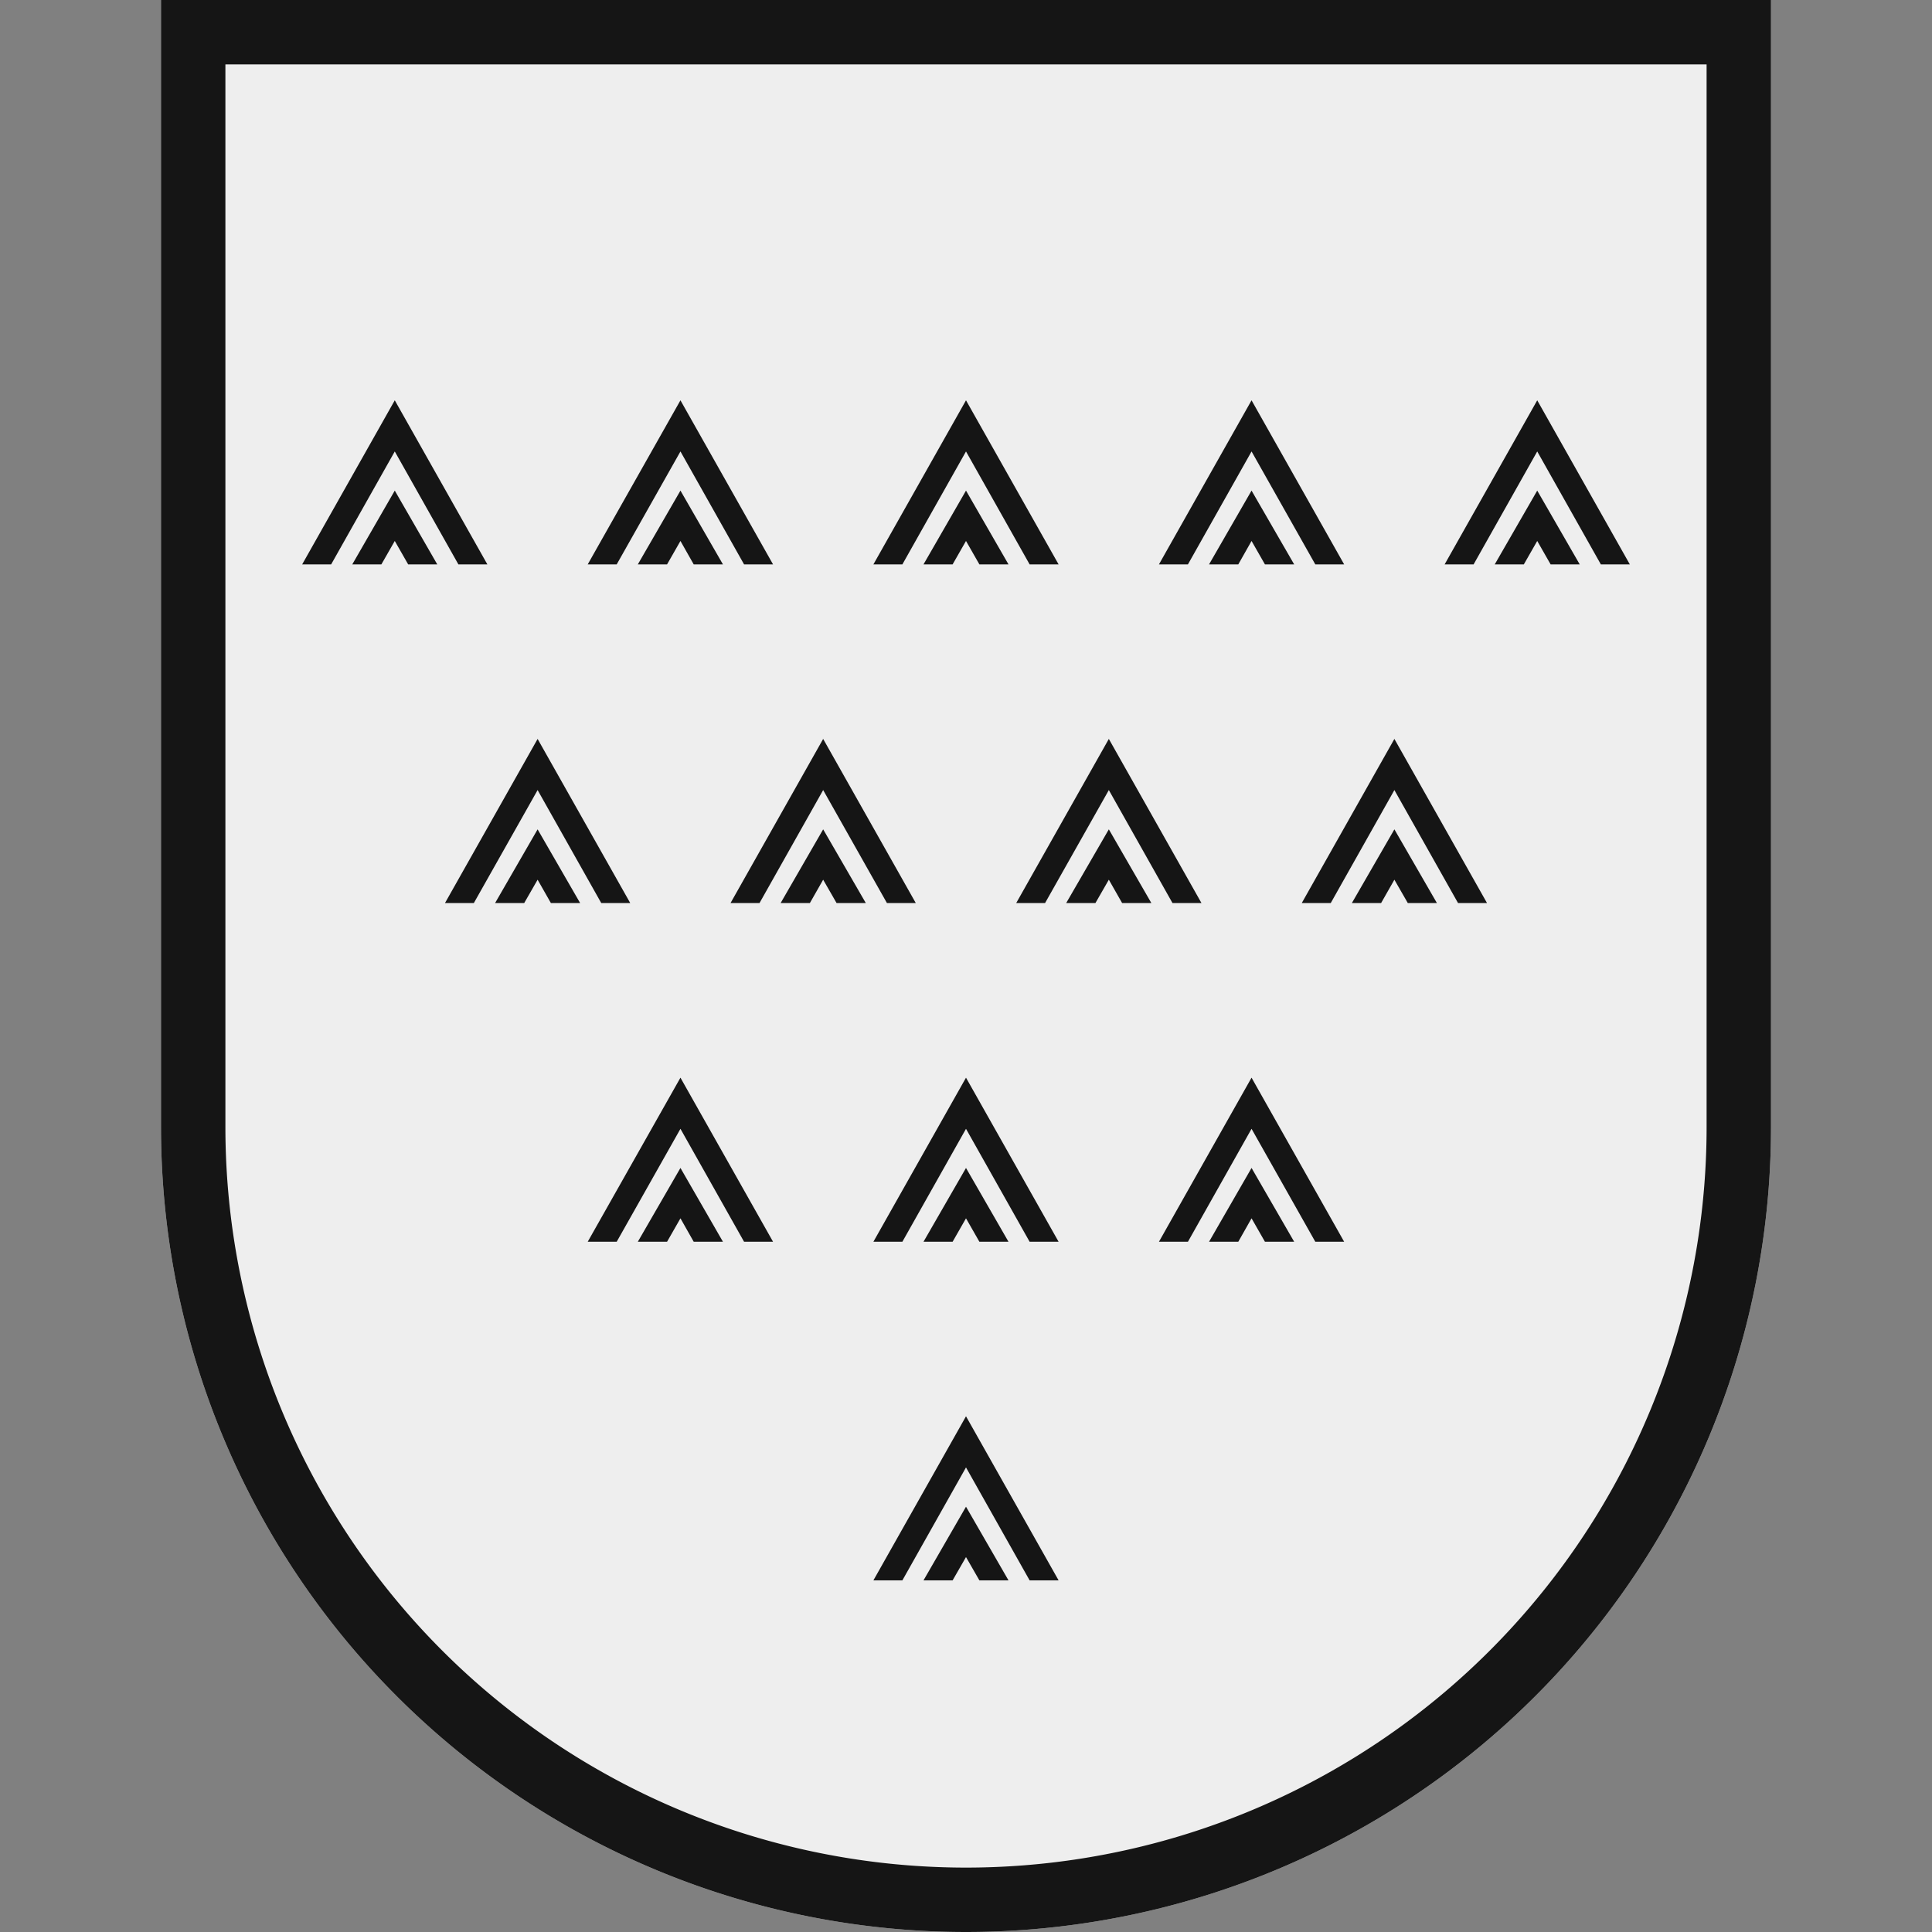 <svg id="Layer_1" data-name="Layer 1" xmlns="http://www.w3.org/2000/svg" width="150" height="150" viewBox="0 0 150 150"><rect x="0" y="0" width="150" height="150" fill="#808080" stroke="none"/><path d="M137.5,0V87.5a62.5,62.5,0,0,1-125,0V0Z" fill="#eee"/><path d="M132.5,5V87.5a57.5,57.5,0,0,1-115,0V5h115m5-5H12.5V87.5a62.5,62.5,0,0,0,125,0Z" fill="#151515"/><polygon points="82.19 122.7 79.94 122.7 75 113.93 70.06 122.7 67.81 122.7 75 109.96 82.19 122.7" fill="#151515"/><polygon points="78.3 122.7 76.04 122.7 75 120.89 73.96 122.7 71.7 122.7 75 116.98 78.3 122.7" fill="#151515"/><polygon points="60.02 96.41 57.77 96.41 52.83 87.64 47.88 96.41 45.63 96.41 52.83 83.67 60.02 96.41" fill="#151515"/><polygon points="56.13 96.41 53.86 96.41 52.83 94.59 51.79 96.41 49.52 96.41 52.83 90.68 56.13 96.41" fill="#151515"/><polygon points="82.19 96.41 79.94 96.41 75 87.64 70.06 96.41 67.81 96.41 75 83.67 82.19 96.41" fill="#151515"/><polygon points="78.3 96.41 76.04 96.41 75 94.59 73.96 96.41 71.7 96.41 75 90.68 78.3 96.41" fill="#151515"/><polygon points="104.36 96.41 102.12 96.41 97.17 87.64 92.23 96.41 89.98 96.41 97.17 83.67 104.36 96.41" fill="#151515"/><polygon points="100.48 96.41 98.21 96.41 97.17 94.59 96.14 96.41 93.87 96.41 97.17 90.68 100.48 96.41" fill="#151515"/><polygon points="37.84 43.82 35.59 43.82 30.65 35.05 25.71 43.82 23.46 43.82 30.65 31.08 37.84 43.82" fill="#151515"/><polygon points="33.95 43.82 31.69 43.82 30.65 42 29.61 43.82 27.35 43.82 30.65 38.09 33.95 43.82" fill="#151515"/><polygon points="60.02 43.82 57.77 43.82 52.83 35.05 47.88 43.82 45.63 43.82 52.83 31.08 60.02 43.82" fill="#151515"/><polygon points="56.13 43.82 53.86 43.82 52.83 42 51.79 43.82 49.52 43.82 52.83 38.09 56.13 43.82" fill="#151515"/><polygon points="82.19 43.82 79.94 43.82 75 35.05 70.06 43.82 67.81 43.82 75 31.08 82.19 43.82" fill="#151515"/><polygon points="78.3 43.82 76.04 43.82 75 42 73.96 43.82 71.7 43.82 75 38.09 78.3 43.82" fill="#151515"/><polygon points="104.36 43.82 102.12 43.82 97.17 35.05 92.23 43.82 89.98 43.82 97.17 31.08 104.36 43.82" fill="#151515"/><polygon points="100.48 43.82 98.21 43.82 97.17 42 96.14 43.82 93.87 43.82 97.17 38.09 100.48 43.82" fill="#151515"/><polygon points="126.54 43.82 124.29 43.82 119.35 35.05 114.41 43.82 112.16 43.82 119.35 31.08 126.54 43.82" fill="#151515"/><polygon points="122.65 43.82 120.39 43.82 119.35 42 118.31 43.82 116.05 43.82 119.35 38.09 122.65 43.82" fill="#151515"/><polygon points="48.93 70.11 46.68 70.11 41.74 61.34 36.79 70.11 34.55 70.11 41.74 57.37 48.93 70.11" fill="#151515"/><polygon points="45.04 70.11 42.77 70.11 41.74 68.3 40.7 70.11 38.44 70.11 41.74 64.39 45.04 70.11" fill="#151515"/><polygon points="71.1 70.11 68.86 70.11 63.91 61.34 58.97 70.11 56.72 70.11 63.91 57.37 71.1 70.11" fill="#151515"/><polygon points="67.22 70.11 64.95 70.11 63.91 68.3 62.88 70.11 60.61 70.11 63.91 64.39 67.22 70.11" fill="#151515"/><polygon points="93.28 70.11 91.03 70.11 86.09 61.34 81.14 70.11 78.9 70.11 86.09 57.37 93.28 70.11" fill="#151515"/><polygon points="89.39 70.11 87.12 70.11 86.09 68.3 85.05 70.11 82.78 70.11 86.09 64.39 89.39 70.11" fill="#151515"/><polygon points="115.45 70.11 113.2 70.11 108.26 61.34 103.32 70.11 101.07 70.11 108.26 57.37 115.45 70.11" fill="#151515"/><polygon points="111.56 70.11 109.3 70.11 108.26 68.3 107.23 70.11 104.96 70.11 108.26 64.39 111.56 70.11" fill="#151515"/></svg>